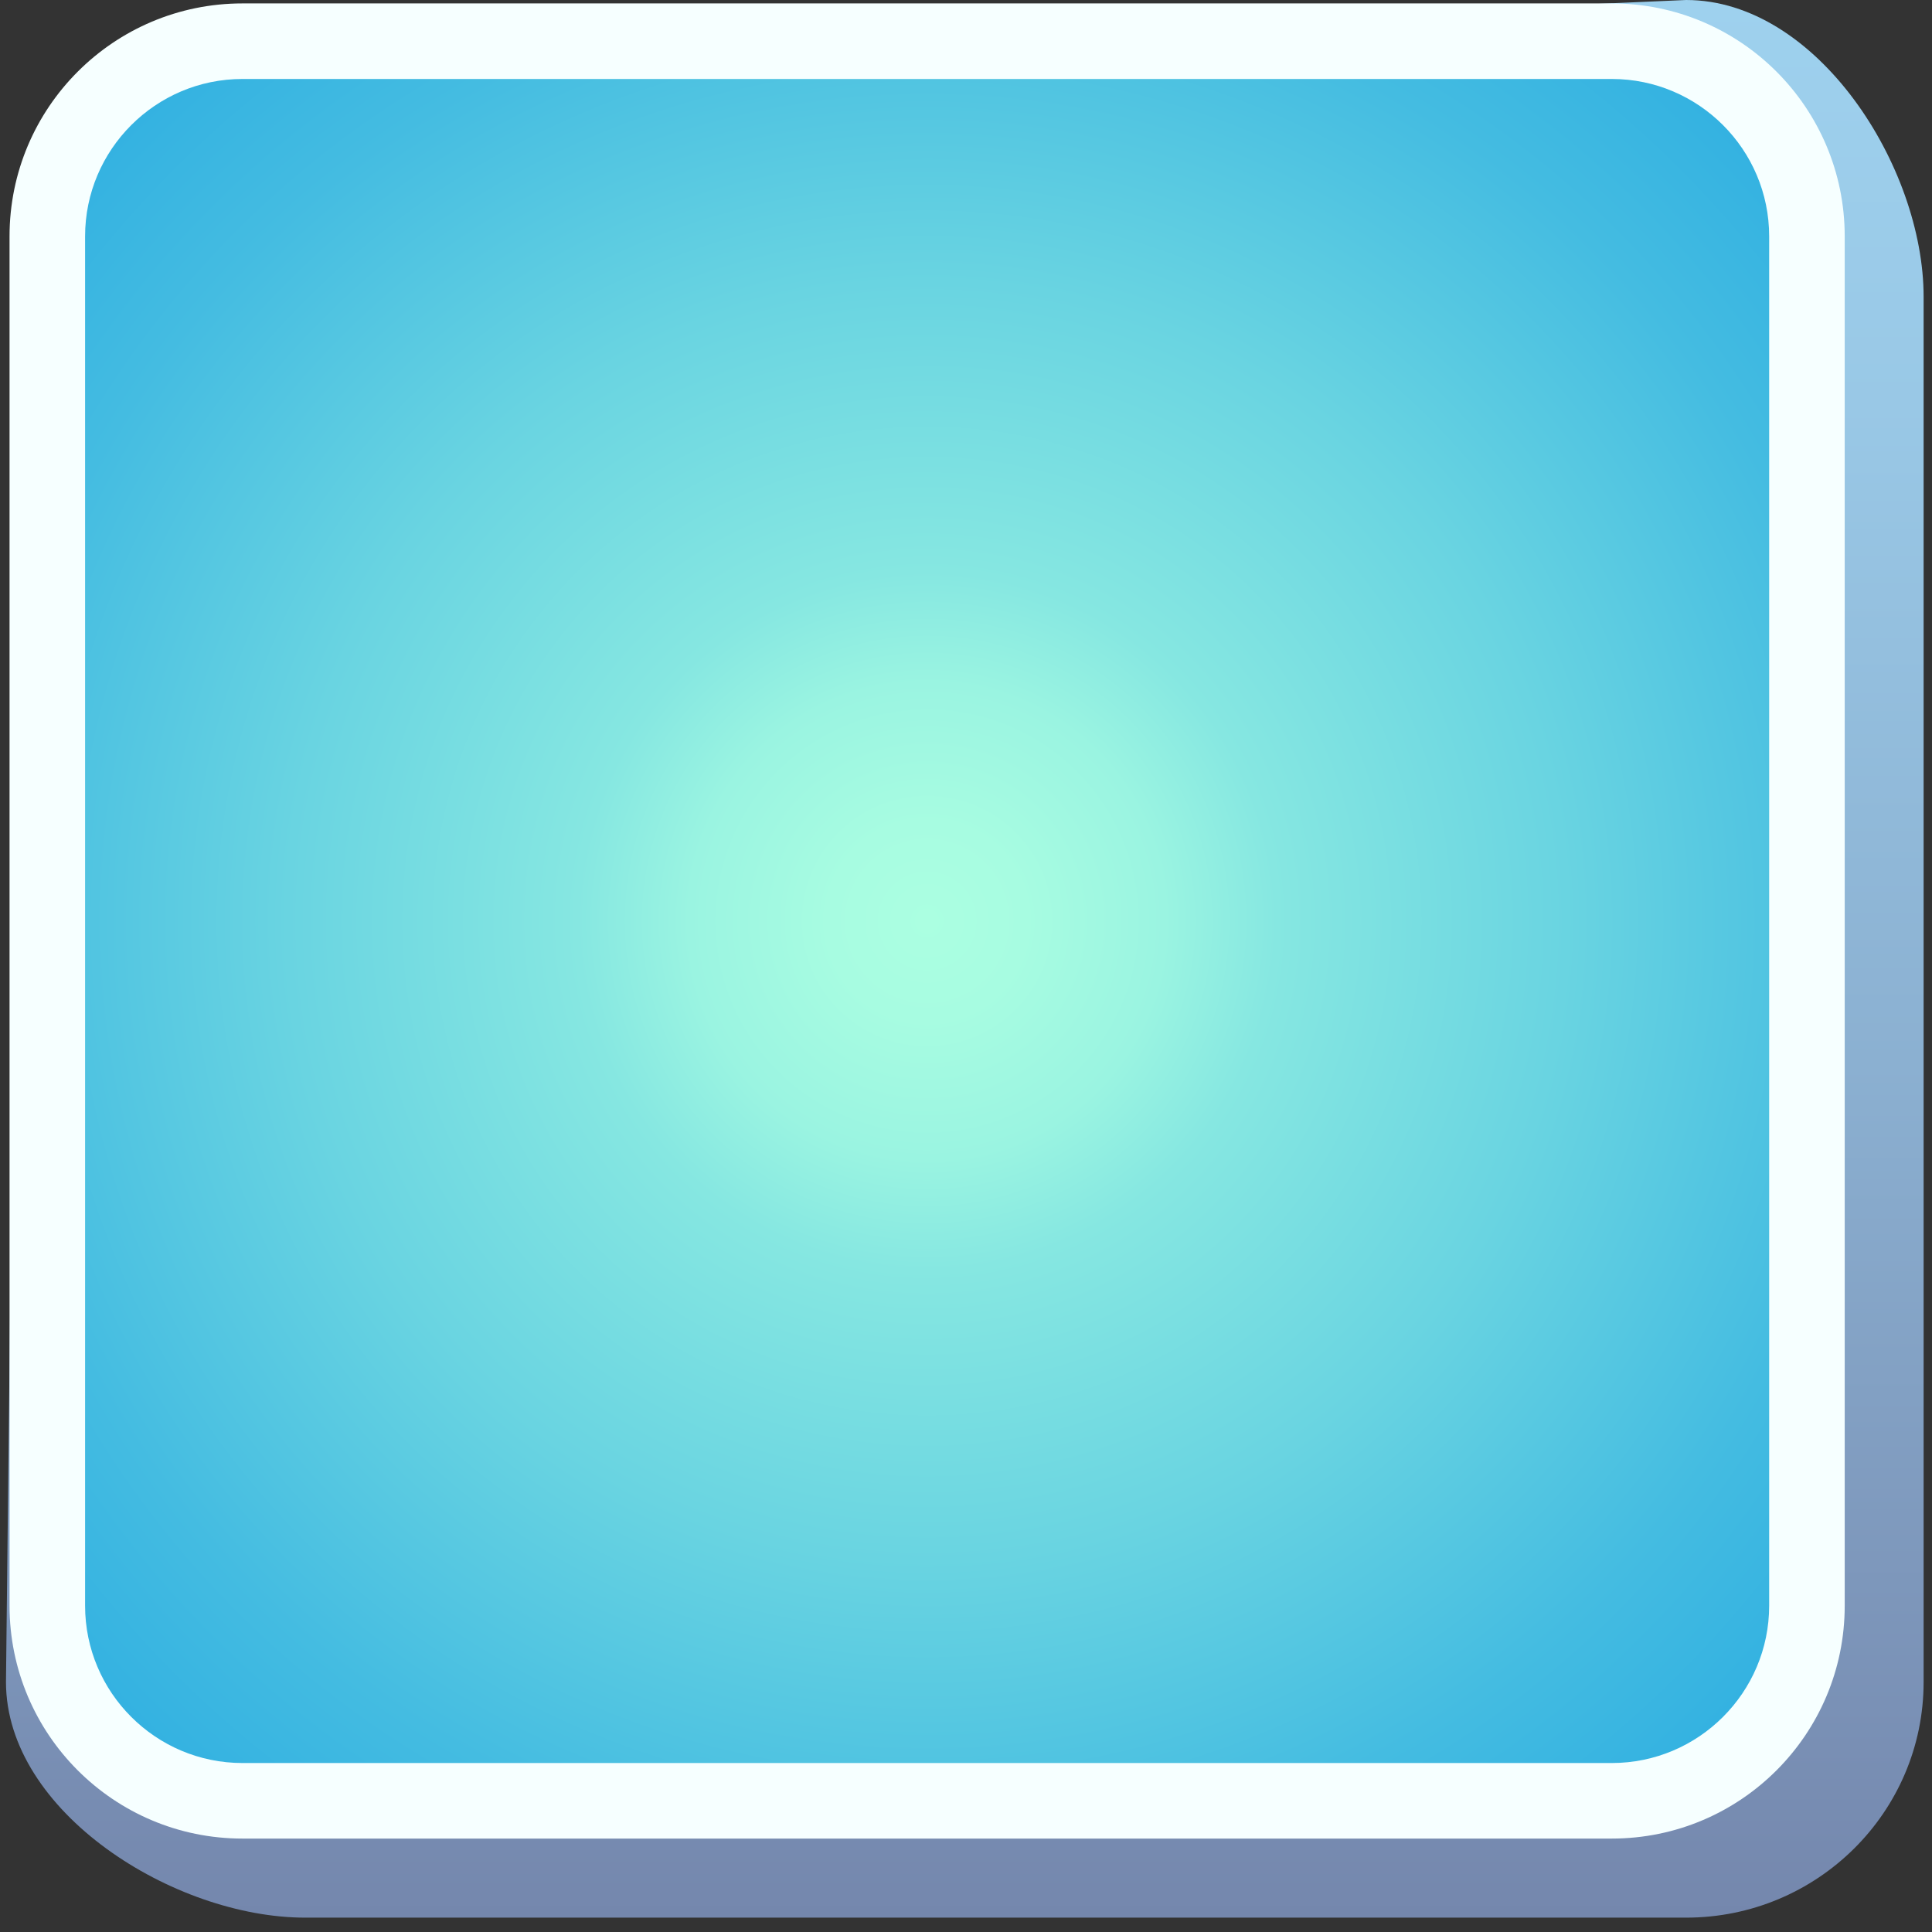 <svg width="95" height="95" viewBox="0 0 95 95" fill="none" xmlns="http://www.w3.org/2000/svg">
<rect x="0" y="0" width="95" height="95" fill="#333333" stroke="none"/>
<g clip-path="url(#clip0_1542_160457)">
<path d="M82.908 94.294H15.005C8.555 94.294 0.294 89.107 0.294 82.707L1.052 14.594C1.052 8.196 7.797 3.008 14.247 3.008L82.909 0C89.358 0 94.588 8.196 94.588 14.594V82.707C94.587 89.107 89.357 94.294 82.908 94.294V94.294Z" fill="url(#paint0_linear_1542_160457)"/>
<path d="M11.922 88.548C6.632 88.548 2.327 84.244 2.327 78.955V11.62C2.327 6.329 6.631 2.025 11.922 2.025H79.257C84.547 2.025 88.85 6.329 88.85 11.62V78.955C88.85 84.244 84.547 88.548 79.257 88.548H11.922Z" fill="url(#paint1_radial_1542_160457)"/>
<path d="M79.256 3.883C83.522 3.883 86.993 7.355 86.993 11.62V78.956C86.993 83.22 83.523 86.691 79.256 86.691H11.922C7.655 86.691 4.184 83.221 4.184 78.956V11.62C4.184 7.355 7.655 3.883 11.922 3.883H79.256V3.883ZM79.256 0.168H11.922C5.597 0.168 0.469 5.295 0.469 11.62V78.956C0.469 85.28 5.596 90.406 11.922 90.406H79.256C85.581 90.406 90.708 85.28 90.708 78.956V11.62C90.708 5.295 85.58 0.168 79.256 0.168V0.168Z" fill="#F6FFFF"/>
</g>
<defs>
<linearGradient id="paint0_linear_1542_160457" x1="47.44" y1="0" x2="47.44" y2="94.294" gradientUnits="userSpaceOnUse">
<stop stop-color="#9ED1EE"/>
<stop offset="0.211" stop-color="#99C8E6"/>
<stop offset="0.555" stop-color="#8BB0D1"/>
<stop offset="0.987" stop-color="#7588AE"/>
<stop offset="1" stop-color="#7487AD"/>
</linearGradient>
<radialGradient id="paint1_radial_1542_160457" cx="0" cy="0" r="1" gradientUnits="userSpaceOnUse" gradientTransform="translate(45.589 45.287) rotate(0.333) scale(62.266 62.265)">
<stop stop-color="#ABFFE1"/>
<stop offset="0.078" stop-color="#A7FCE1"/>
<stop offset="0.188" stop-color="#9AF4E1"/>
<stop offset="0.276" stop-color="#86E7E1"/>
<stop offset="0.505" stop-color="#69D4E1"/>
<stop offset="0.75" stop-color="#44BCE1"/>
<stop offset="1" stop-color="#27AAE1"/>
</radialGradient>
<clipPath id="clip0_1542_160457">
<rect width="94.294" height="94.294" fill="white" transform="translate(0.294)"/>
</clipPath>
</defs>
</svg>

